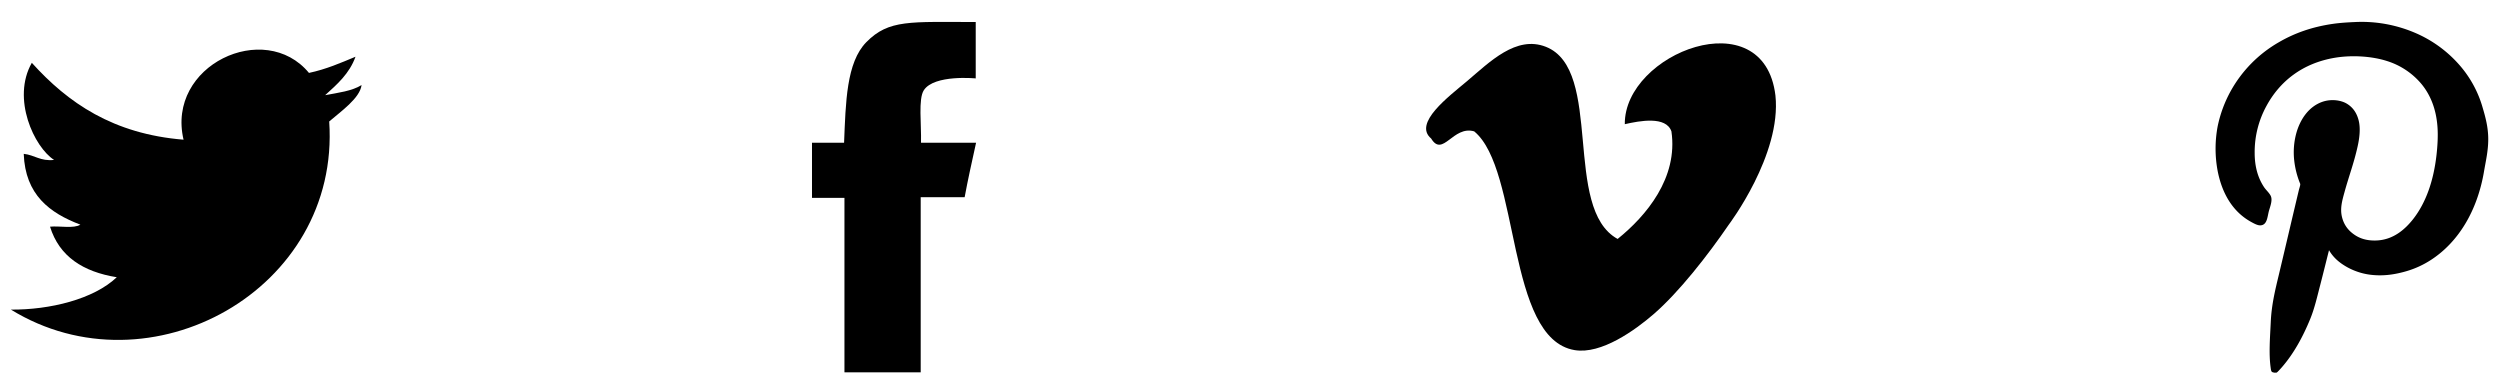 <svg xmlns="http://www.w3.org/2000/svg" width="114" height="17"><defs><filter id="a"><feFlood flood-color="#999" flood-opacity="1" result="floodOut"/><feComposite operator="atop" in="floodOut" in2="SourceGraphic" result="compOut"/><feBlend in="compOut" in2="SourceGraphic"/></filter><filter id="b"><feFlood flood-color="#999" flood-opacity="1" result="floodOut"/><feComposite operator="atop" in="floodOut" in2="SourceGraphic" result="compOut"/><feBlend in="compOut" in2="SourceGraphic"/></filter><filter id="c"><feFlood flood-color="#999" flood-opacity="1" result="floodOut"/><feComposite operator="atop" in="floodOut" in2="SourceGraphic" result="compOut"/><feBlend in="compOut" in2="SourceGraphic"/></filter><filter id="d"><feFlood flood-color="#999" flood-opacity="1" result="floodOut"/><feComposite operator="atop" in="floodOut" in2="SourceGraphic" result="compOut"/><feBlend in="compOut" in2="SourceGraphic"/></filter></defs><path fill-rule="evenodd" d="M106.203 11.409c-.132.521-.266 1.067-.404 1.6-.137.526-.257 1.06-.456 1.543-.329.802-.748 1.575-1.296 2.202-.365.416-.288.25-.397.227-.084-.017-.092-.098-.108-.215-.089-.636-.028-1.372.005-2.087.038-.815.212-1.493.373-2.17.308-1.289.601-2.554.911-3.852.021-.086.076-.229.057-.278a3.942 3.942 0 0 1-.272-1.063 3.34 3.34 0 0 1 .088-1.214c.176-.661.58-1.248 1.202-1.461.396-.136.835-.075 1.101.082.274.161.462.417.55.778.094.385.025.845-.051 1.183-.169.761-.392 1.333-.594 2.068-.1.365-.214.739-.12 1.133.086.361.277.609.538.796.269.194.589.3 1.03.285.78-.027 1.321-.518 1.683-.98.579-.741.93-1.74 1.063-2.929.042-.383.074-.824.044-1.259-.055-.802-.31-1.448-.715-1.948a3.351 3.351 0 0 0-1.594-1.069c-.658-.212-1.569-.282-2.378-.146-1.47.249-2.508 1.072-3.119 2.208a4.374 4.374 0 0 0-.531 2.132c0 .656.165 1.165.43 1.562.085.126.209.23.291.373.117.204-.018.507-.076.728-.069.265-.077.632-.392.639-.13.002-.294-.092-.405-.152-.827-.451-1.33-1.271-1.537-2.334a5.509 5.509 0 0 1 0-2.024 5.727 5.727 0 0 1 .595-1.613 5.818 5.818 0 0 1 2.195-2.227c.708-.412 1.507-.702 2.479-.841.323-.046.657-.066 1.019-.082a6.186 6.186 0 0 1 2.745.506 5.609 5.609 0 0 1 1.891 1.341 5.05 5.05 0 0 1 1.164 2.068c.128.432.252.895.252 1.429 0 .536-.115 1.008-.195 1.481-.301 1.767-1.154 3.213-2.435 4.035-.311.2-.687.384-1.114.506-.423.122-.906.213-1.423.177a2.951 2.951 0 0 1-1.258-.36c-.343-.191-.631-.425-.836-.778z" filter="url(#a)"/><path fill-rule="evenodd" d="M78.834 10.242c-.961 1.404-2.281 3.092-3.434 4.088-.836.722-2.381 1.84-3.598 1.635-3.135-.527-2.467-8.236-4.579-9.975-.966-.281-1.431 1.206-1.962.327-.834-.697.804-1.915 1.635-2.616 1.028-.868 2.24-2.103 3.598-1.566 2.644 1.046.749 7.382 3.27 8.761 1.304-1.05 2.764-2.785 2.453-4.906-.247-.708-1.441-.483-2.126-.327-.035-3.236 6.342-5.715 6.869-1.308.286 2.698-2.126 5.887-2.126 5.887z" filter="url(#b)"/><path fill-rule="evenodd" d="M44.493 1.004v2.572s-1.892-.189-2.366.538c-.26.397-.106 1.56-.129 2.395h2.511c-.213.976-.365 1.638-.521 2.483h-2.004v7.99h-3.477V9.023h-1.48V6.509h1.463c.075-1.839.104-3.66 1.015-4.587 1.025-1.043 2.002-.918 4.988-.918z" filter="url(#c)"/><path fill-rule="evenodd" d="M16.488 3.879c-.077.601-.948 1.203-1.476 1.66.52 7.68-8.188 12.471-14.515 8.579 1.775.014 3.773-.473 4.828-1.476-1.534-.248-2.622-.944-3.044-2.306.45-.042 1.081.097 1.384-.092-1.404-.533-2.514-1.361-2.583-3.229.5.053.76.347 1.384.277C1.558 6.71.521 4.496 1.451 2.864 3.099 4.691 5.155 6.109 8.37 6.37c-.798-3.392 3.697-5.492 5.719-3.045.786-.167 1.449-.458 2.122-.738-.276.77-.836 1.256-1.384 1.753.596-.111 1.226-.189 1.661-.461z" filter="url(#d)"/></svg>